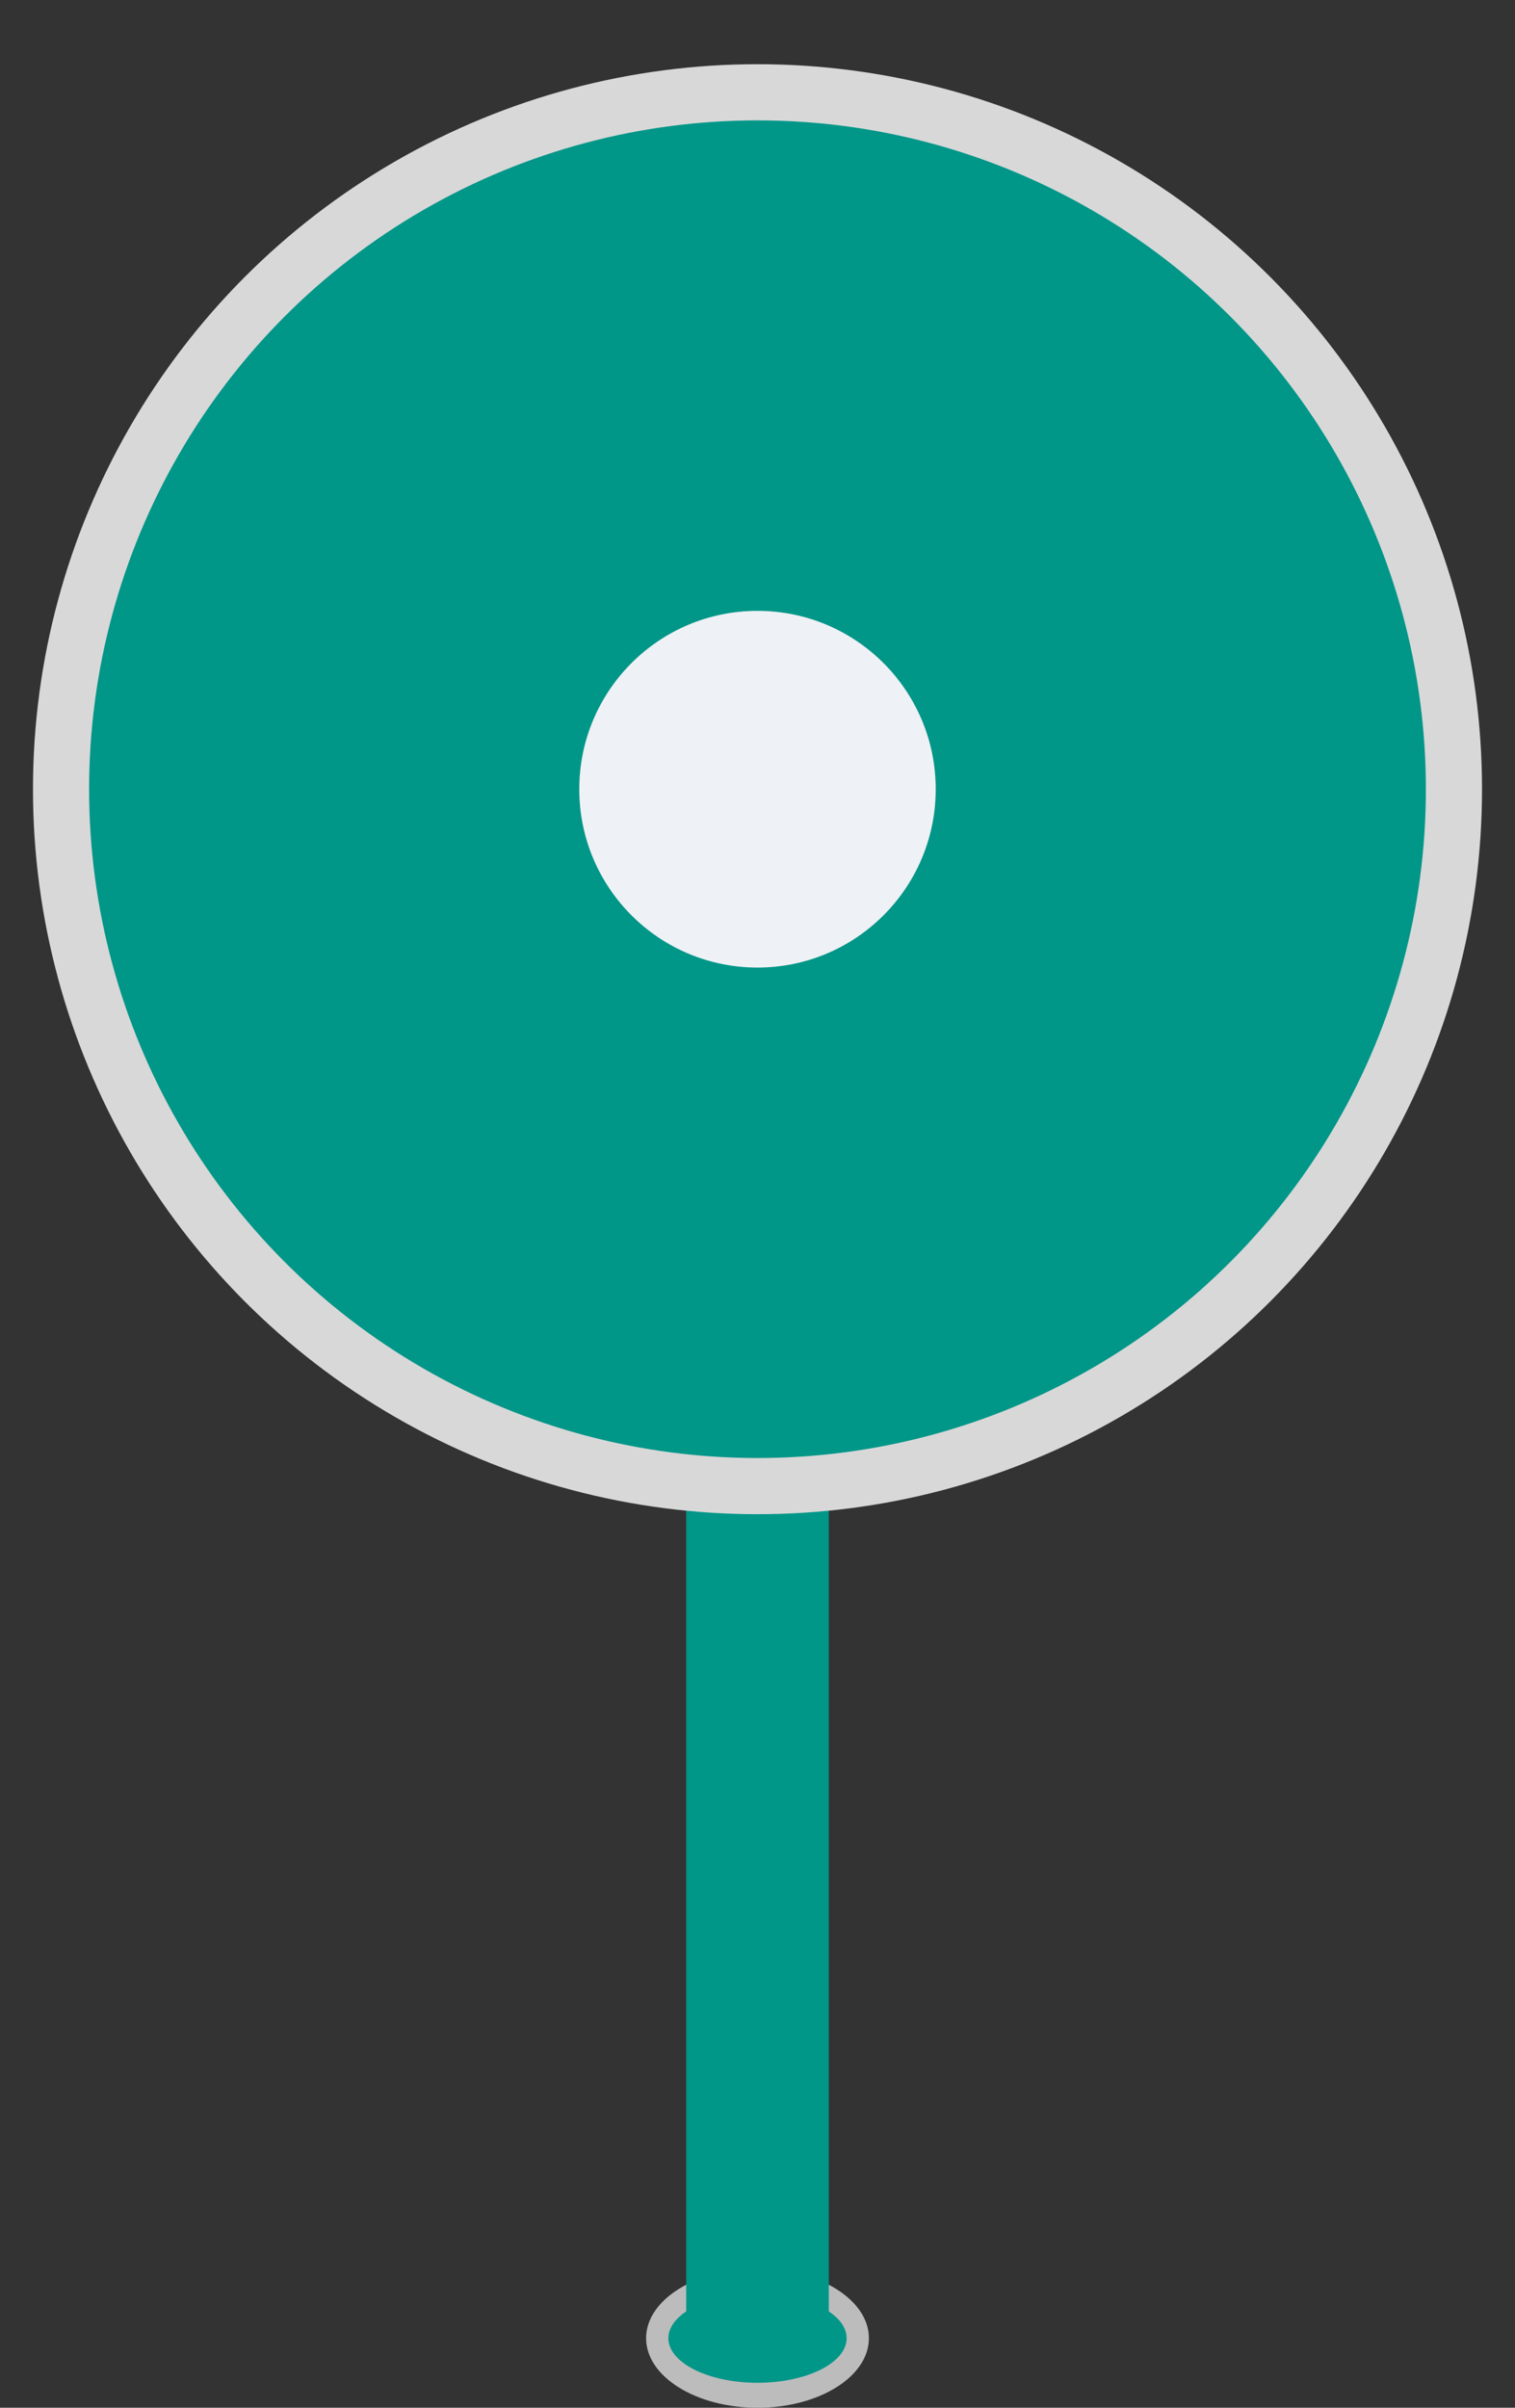 <svg id="图层_1" data-name="图层 1" xmlns="http://www.w3.org/2000/svg" viewBox="0 0 17 27"><rect x="0" y="0" width="17" height="27" fill="#333333" stroke="none"/><defs><style>.cls-1{fill:#bcbcbc;}.cls-2{fill:#009688;}.cls-3{fill:#d8d8d8;}.cls-4{fill:#eef1f5;}</style></defs><title>起点 副本</title><g id="ouset"><ellipse class="cls-1" cx="8.5" cy="26.22" rx="1.25" ry="0.78"/><ellipse class="cls-2" cx="8.5" cy="26.22" rx="1" ry="0.5"/><rect class="cls-2" x="7.7" y="14.22" width="1.6" height="12"/><circle class="cls-3" cx="8.5" cy="8.85" r="8.13"/><circle class="cls-2" cx="8.5" cy="8.85" r="7.5"/><circle class="cls-4" cx="8.5" cy="8.85" r="2"/></g></svg>